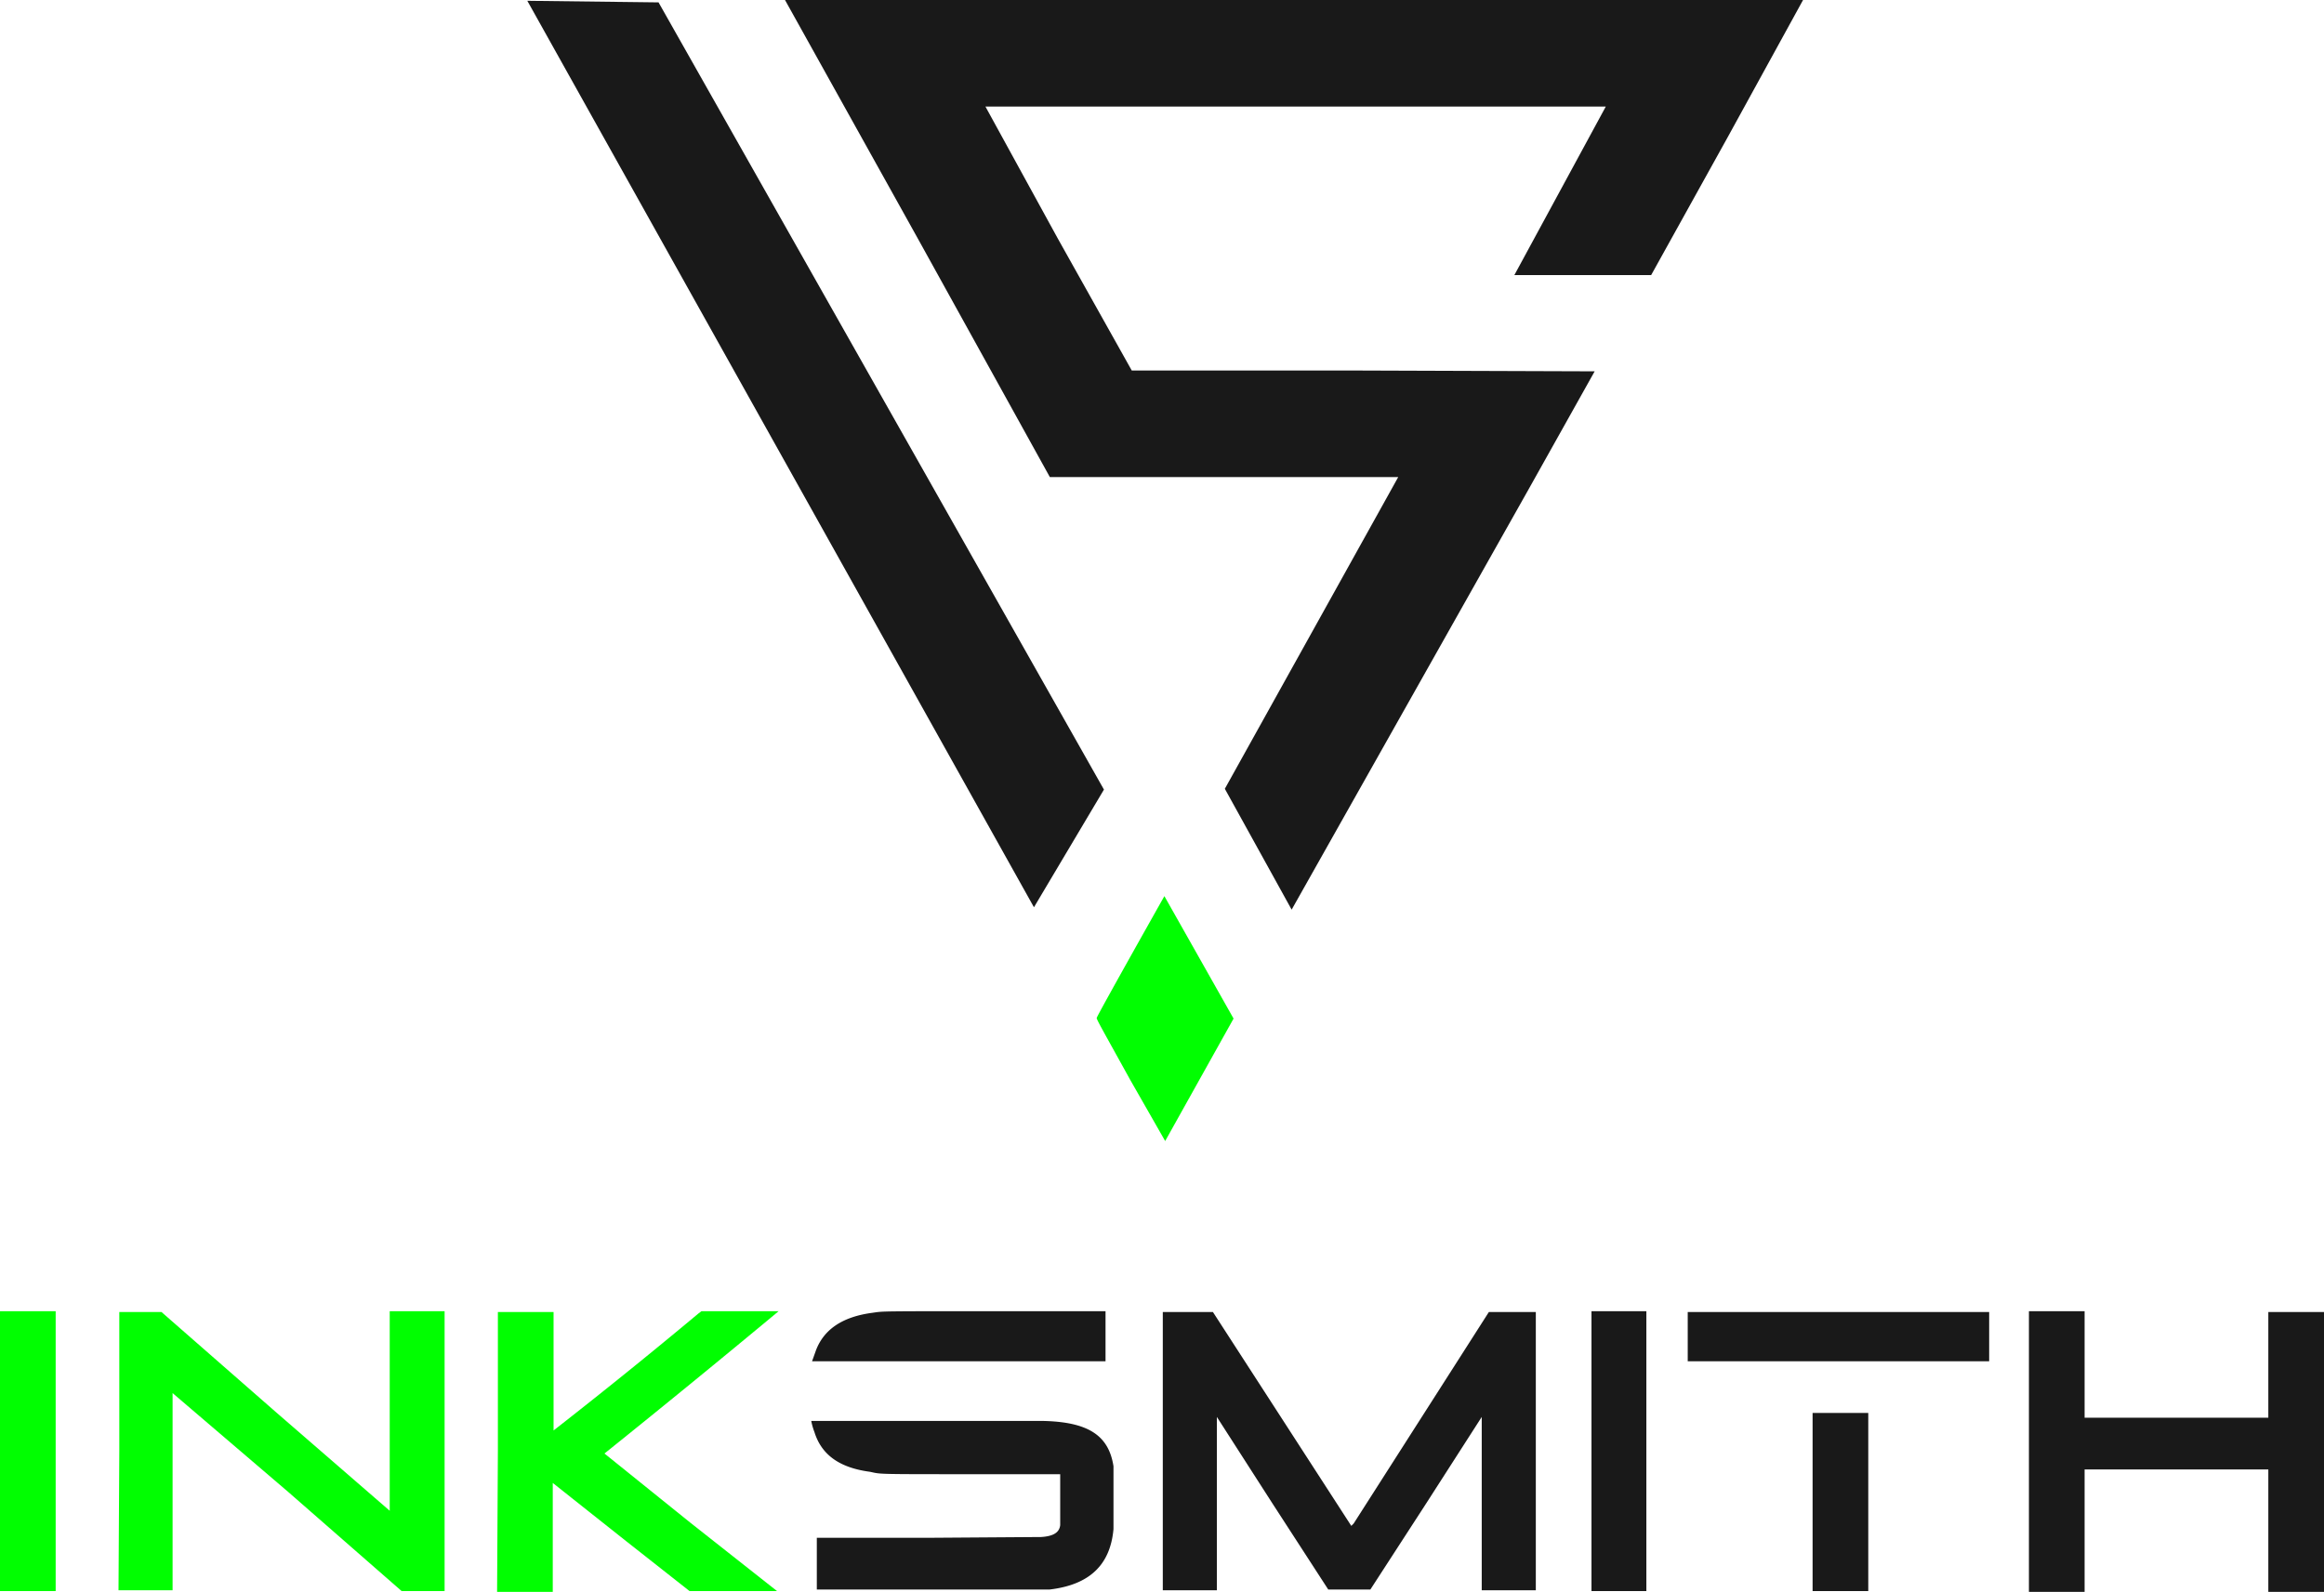 <svg xmlns="http://www.w3.org/2000/svg" width="292.2" height="200.2"><g fill="none" fill-rule="evenodd"><path fill="#01fe01" d="M0 182.5v-17.6h7v35.2H0zm15 0V165h5.3l14.4 12.6L49 190v-25.1h6.9v35.2h-5.4l-14.3-12.5-14.5-12.4V200h-6.8zm47.6 0V165h7v14.9a713.7 713.7 0 0 0 18.2-14.7l.4-.3h9.7A1636.3 1636.3 0 0 1 76 182.8l10.8 8.7 10.9 8.6h-11l-8-6.3a24890.2 24890.2 0 0 1-9.2-7.3v13.7h-7zm79.5-46.7c-3.7-6.7-4.3-7.7-4.2-7.8.1-.4 8.5-15.3 8.5-15.3l8.7 15.4-8.6 15.4z"/><path fill="#191919" d="M146.2 182.5V165h6.3l17.4 26.9.3-.3 17-26.6h5.9v35h-6.8v-21.8l-7 10.9-7 10.8H167l-7-10.8-7-10.9V200h-6.8zm53.9 0v-17.6h6.9v35.2h-6.9zm27.8 6.4v-11.2h7v22.4h-7zm27.2-6.4v-17.6h7v13.4h23.1V165h7v35.2h-7v-15.4h-23.1v15.4h-7zm-152.4 17.4v-6.5h13.9l14.3-.1c1.6-.1 2.3-.6 2.4-1.5v-6.4h-11.1c-12.2 0-11.4 0-12.8-.3-3.8-.5-6.1-2.1-7-5a8 8 0 0 1-.4-1.4h29c5.8.1 8.4 1.8 9 5.7v7.9c-.4 4.5-3 7-8 7.6zm-.6-28.7l.5-1.4c1-2.6 3.3-4.2 7.1-4.7 1.4-.2.5-.2 15.6-.2H139v6.3h-37zm110.1 0V165h37.9v6.2zm-58.2-72L175.8 60H132l-16.6-30L98.7 0h128l-9.5 17.3-9.6 17.3h-17.2l11.5-21.2h-78L133 30l9.3 16.6h29l29.2.1-8.4 15-29.7 52.7-8.4-15.2zm-24 14.9L66.3.1l16.5.2 56 99-8.8 14.8z"/></g></svg>